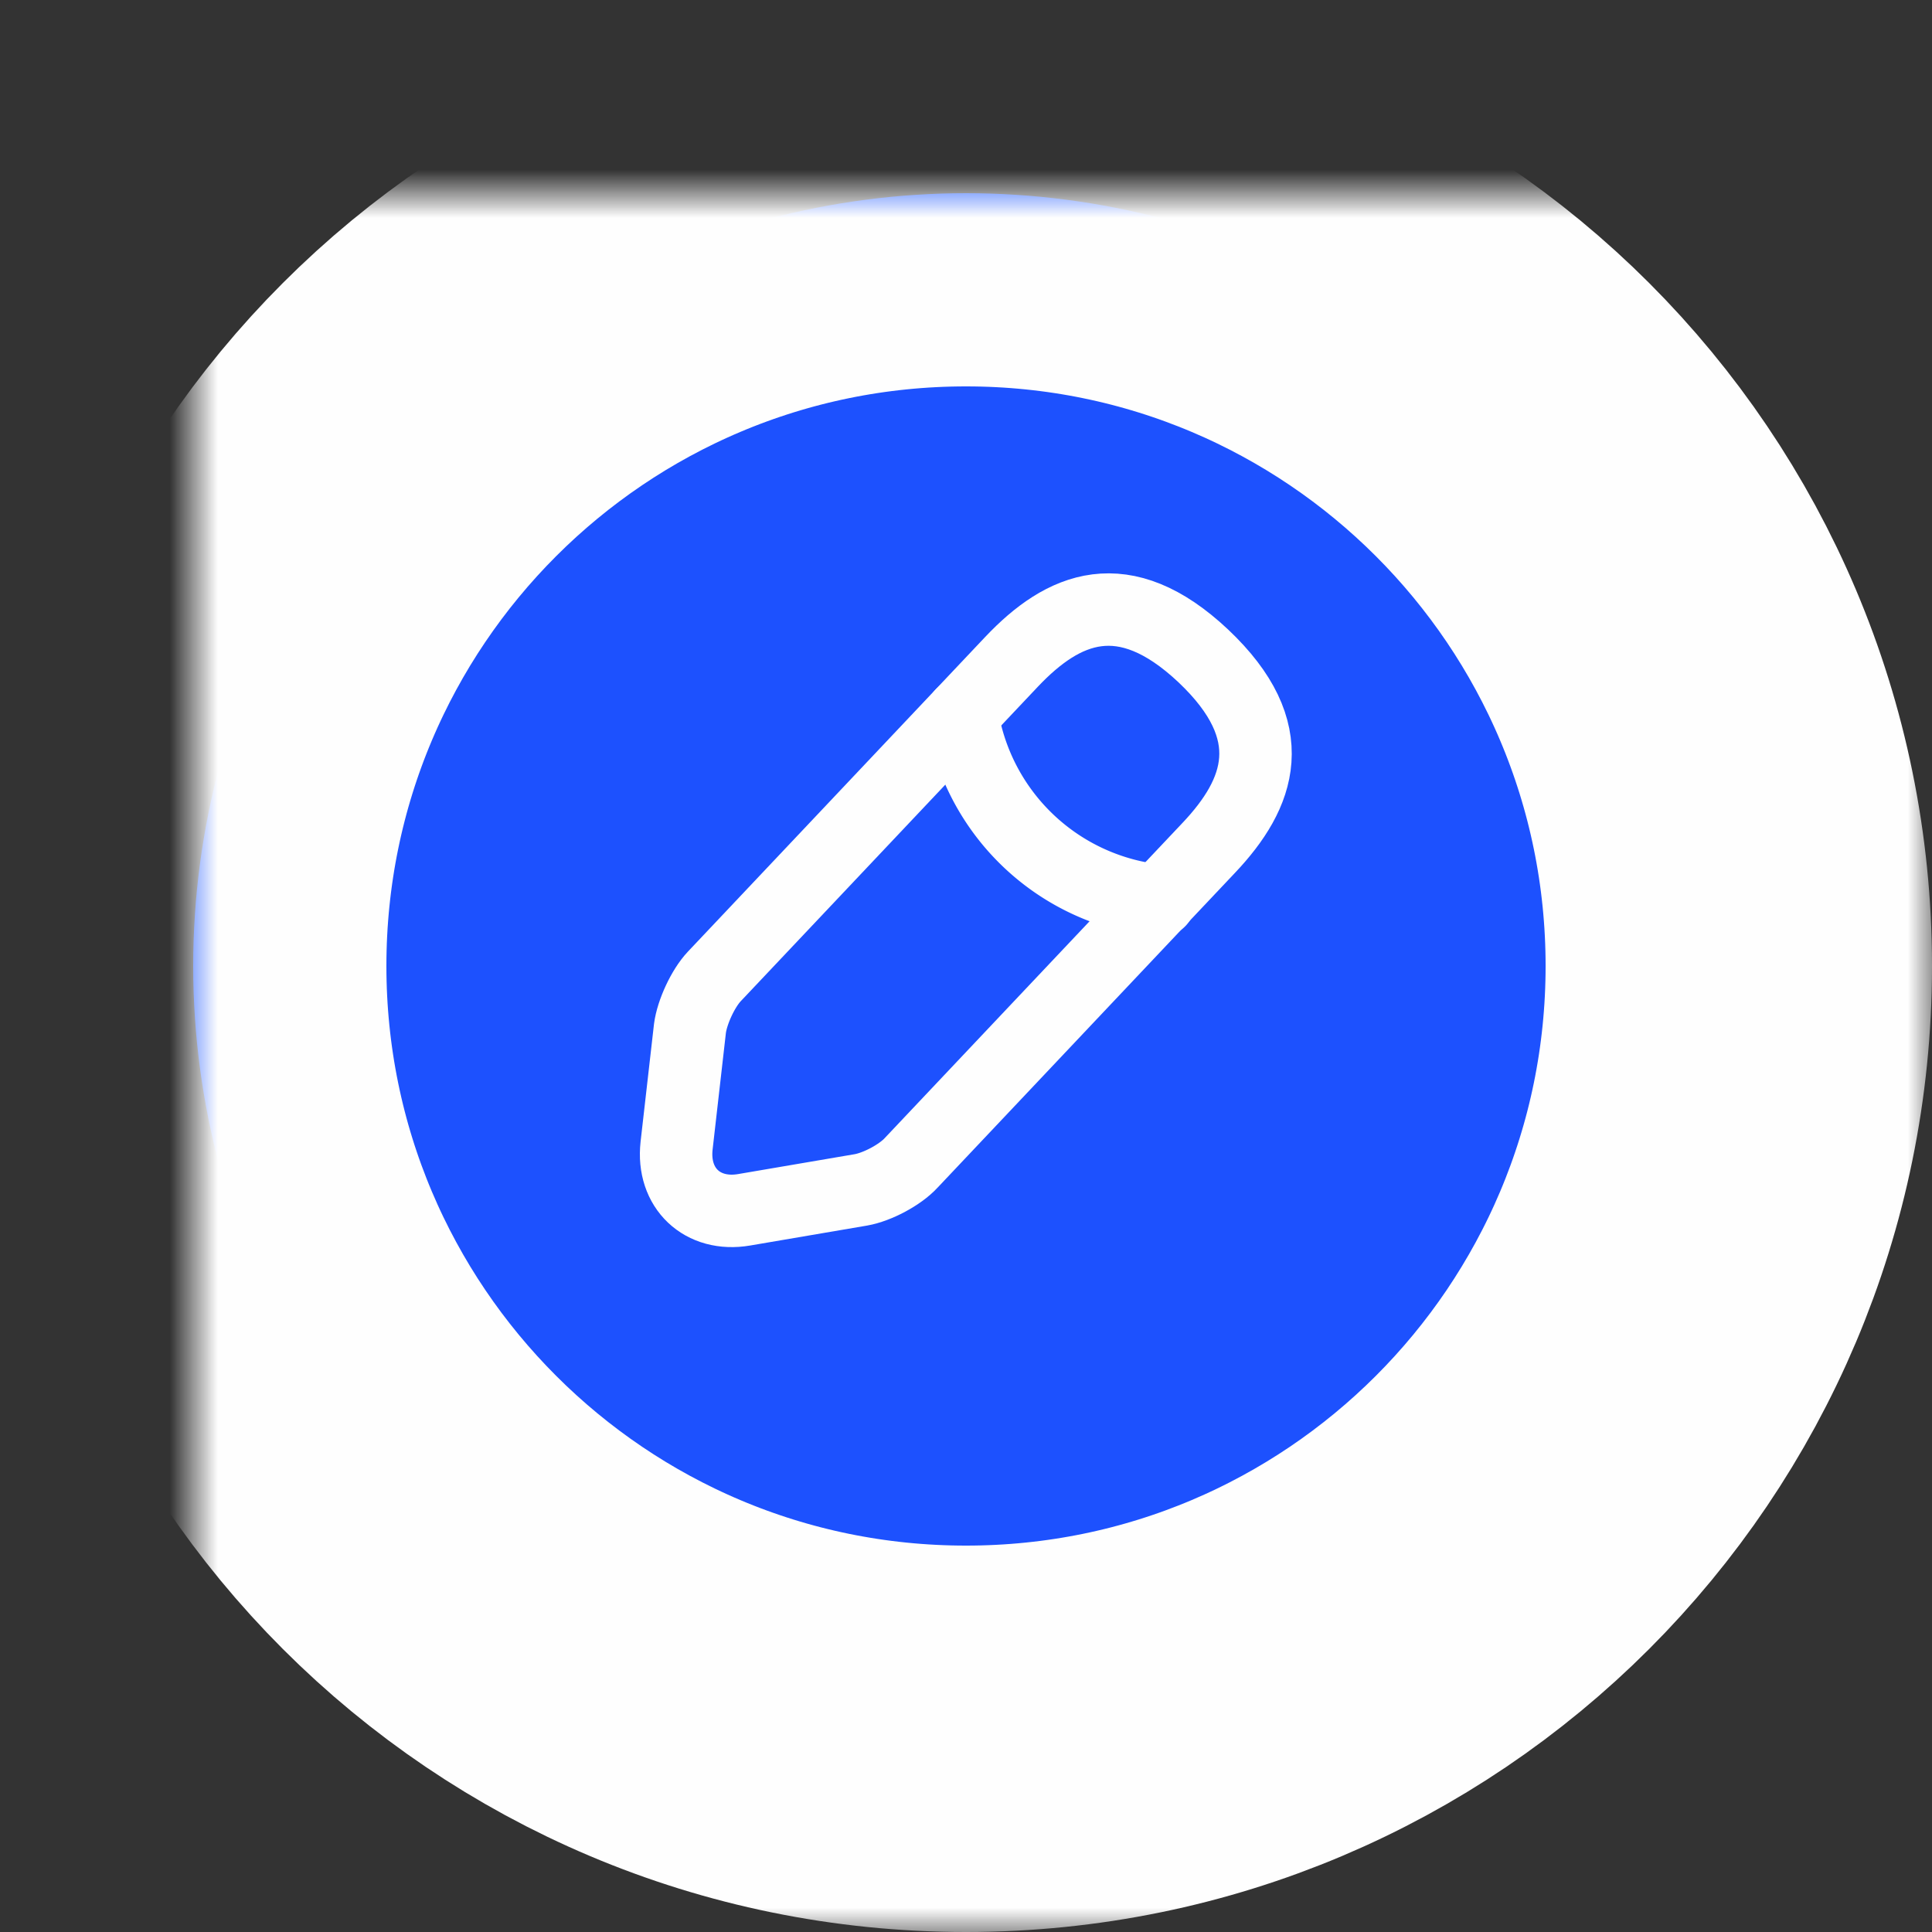 <svg width="40" height="40" viewBox="0 0 40 40" xmlns="http://www.w3.org/2000/svg" xmlns:xlink="http://www.w3.org/1999/xlink">
    <rect x="0" y="0" width="40" height="40" fill="#333333" stroke="none"/>
    <defs>
        <path d="M16 32c8.837 0 16-7.163 16-16S24.837 0 16 0 0 7.163 0 16s7.163 16 16 16z" id="53wpiwpofa"/>
        <mask id="zm3llao0ab" maskContentUnits="userSpaceOnUse" maskUnits="objectBoundingBox" x="-4" y="-4" width="40" height="40">
            <path fill="#fff" d="M-4-4h40v40H-4z"/>
            <use xlink:href="#53wpiwpofa"/>
        </mask>
    </defs>
    <g transform="translate(4 4)" fill="none" fill-rule="evenodd">
        <circle cx="16" cy="16" r="16" fill="#2961ff" />
        <use stroke="#FEFEFE" mask="url(#zm3llao0ab)" stroke-width="8" fill="#1D51FE" stroke-dasharray="0,0" xlink:href="#53wpiwpofa"/>
        <path d="M7 7h18v18H7z"/>
        <g stroke="#FEFEFE" stroke-width="1.5" stroke-linecap="round" stroke-linejoin="round" stroke-dasharray="0,0">
            <path d="M10.788 16.217c-.233.248-.458.735-.503 1.073l-.277 2.43c-.098.877.532 1.477 1.402 1.327l2.415-.412c.338-.06.81-.308 1.043-.563l6.157-6.517c1.065-1.125 1.545-2.408-.112-3.975-1.65-1.553-2.903-1.005-3.968.12l-6.157 6.517z"/>
            <path d="M15.918 10.788a4.595 4.595 0 0 0 4.087 3.862"/>
        </g>
    </g>
</svg>
